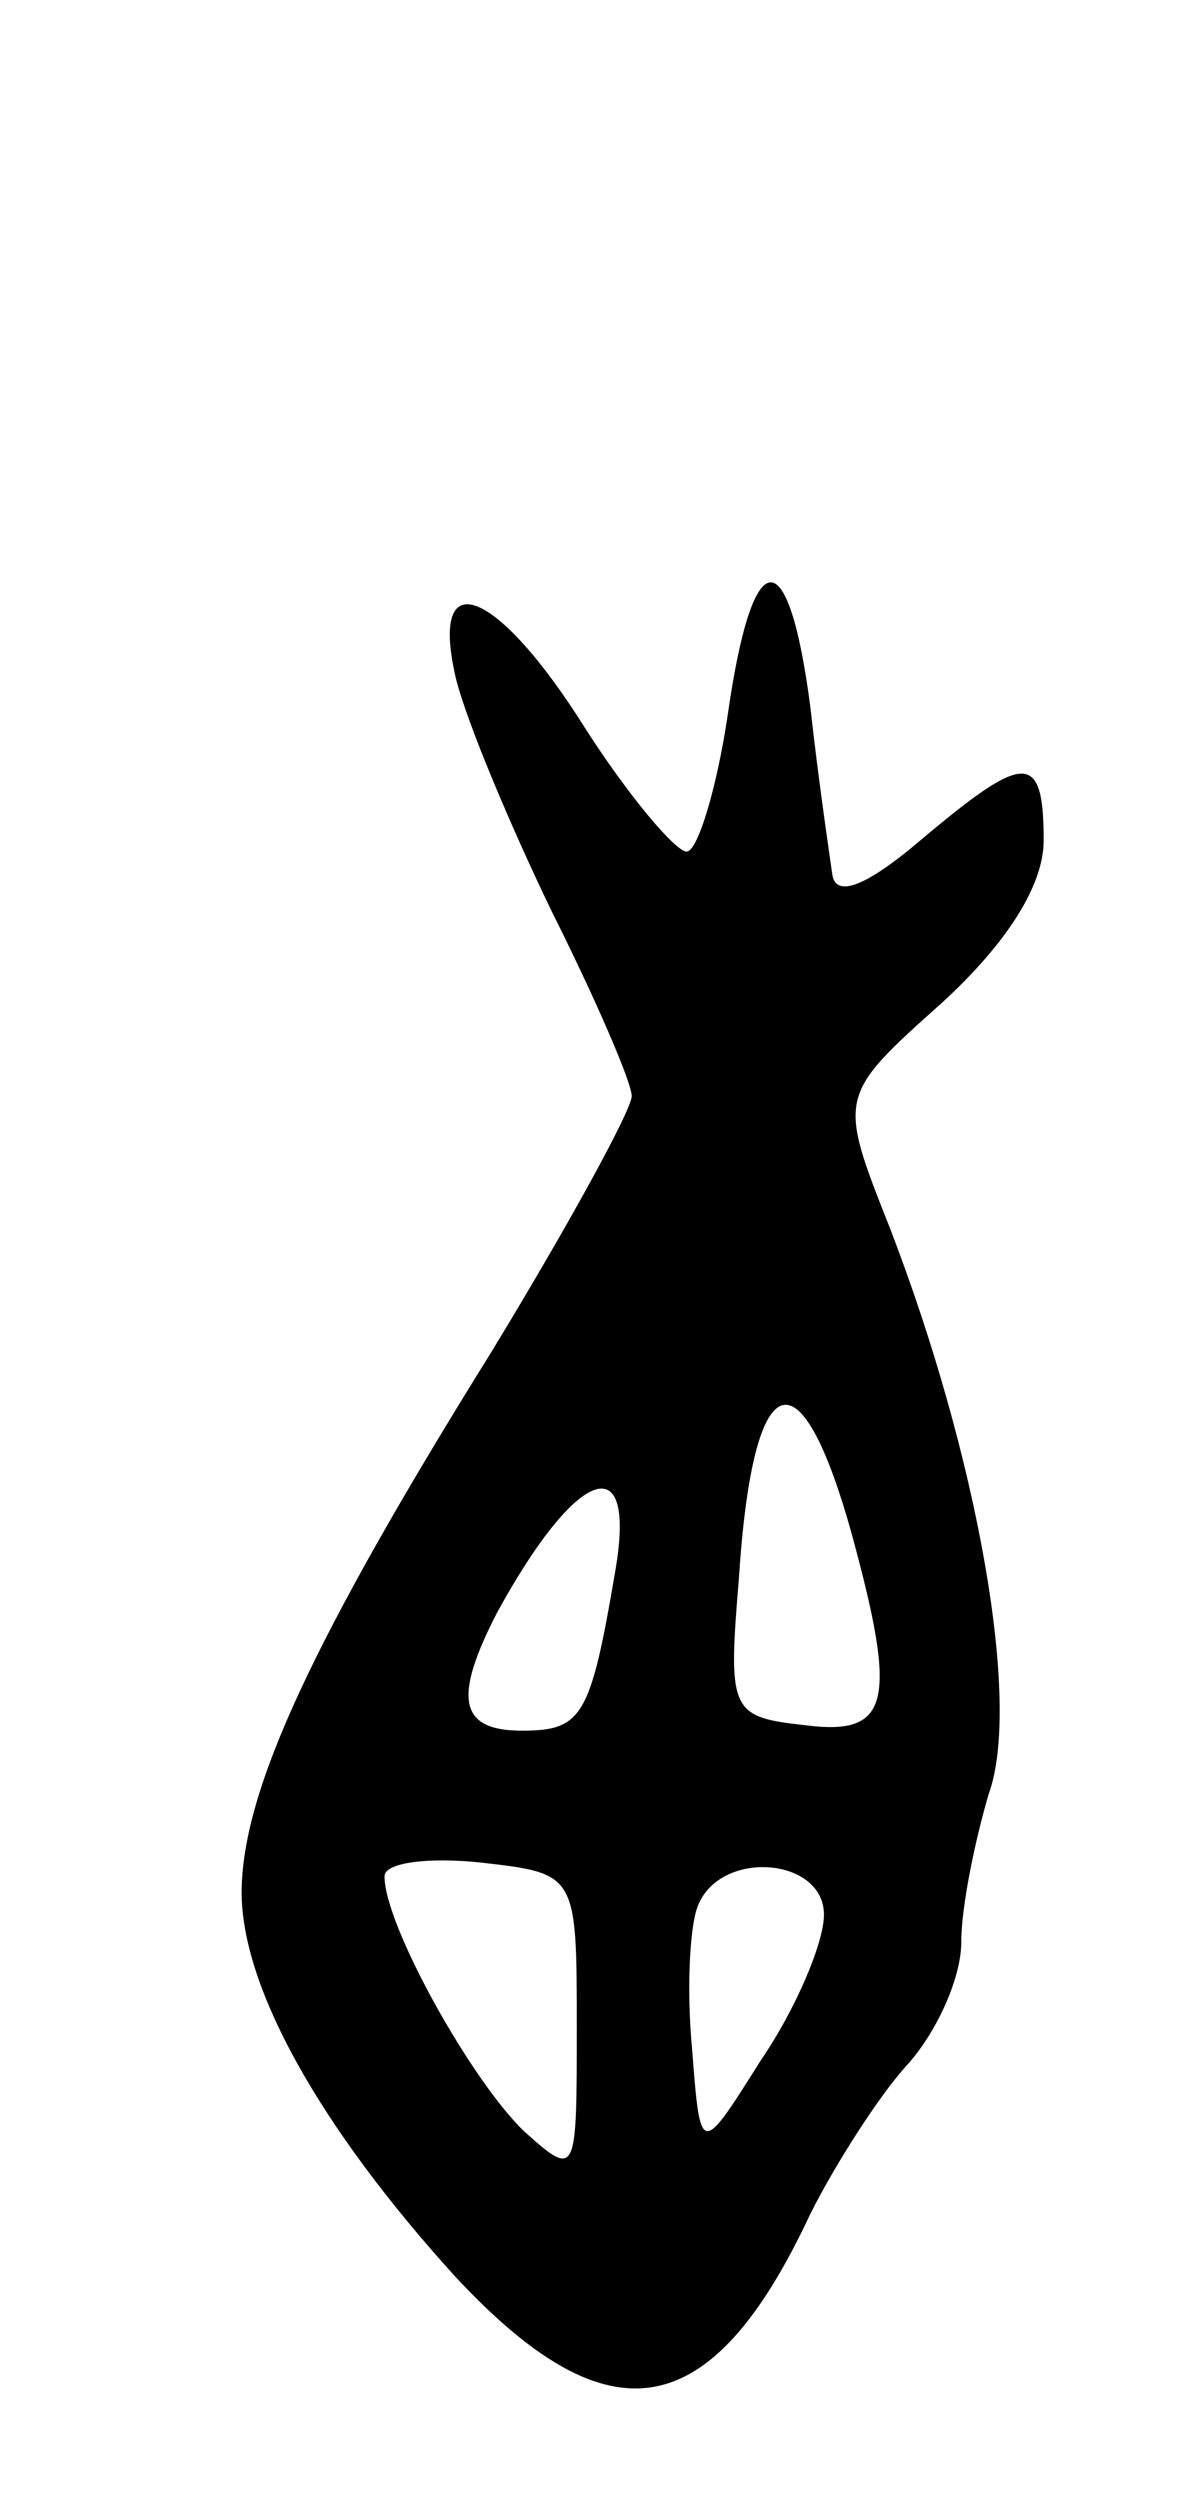 <svg version="1.0" xmlns="http://www.w3.org/2000/svg"
 width="43pt" height="91pt" viewBox="0 0 43 91"
 preserveAspectRatio="xMidYMid meet">
<g transform="translate(0,91) scale(0.1,-0.1)"
fill="#000000" stroke="none">
<path d="M265 650 c-4 -27 -11 -50 -15 -50 -4 0 -21 20 -37 45 -32 51 -57 61
-47 18 4 -16 20 -54 35 -85 16 -32 29 -62 29 -67 0 -5 -23 -47 -51 -93 -66
-106 -90 -159 -91 -195 -1 -35 28 -87 78 -142 56 -60 93 -54 129 23 9 18 25
43 35 54 11 12 20 32 20 45 0 13 5 37 10 54 12 33 -4 123 -36 206 -19 48 -19
48 19 82 24 22 37 43 37 59 0 33 -7 32 -45 0 -20 -17 -31 -21 -32 -12 -1 7 -5
34 -8 61 -8 61 -21 60 -30 -3z m45 -298 c17 -62 14 -74 -17 -70 -27 3 -28 5
-24 53 5 78 22 85 41 17z m-86 -14 c-9 -53 -12 -58 -34 -58 -23 0 -25 12 -9
43 29 53 51 61 43 15z m-14 -166 c0 -54 0 -55 -19 -38 -19 18 -51 75 -51 93 0
5 16 7 35 5 35 -4 35 -4 35 -60z m90 41 c0 -10 -10 -34 -23 -53 -22 -35 -22
-35 -25 4 -2 21 -1 44 2 52 8 21 46 18 46 -3z"/>
</g>
</svg>

